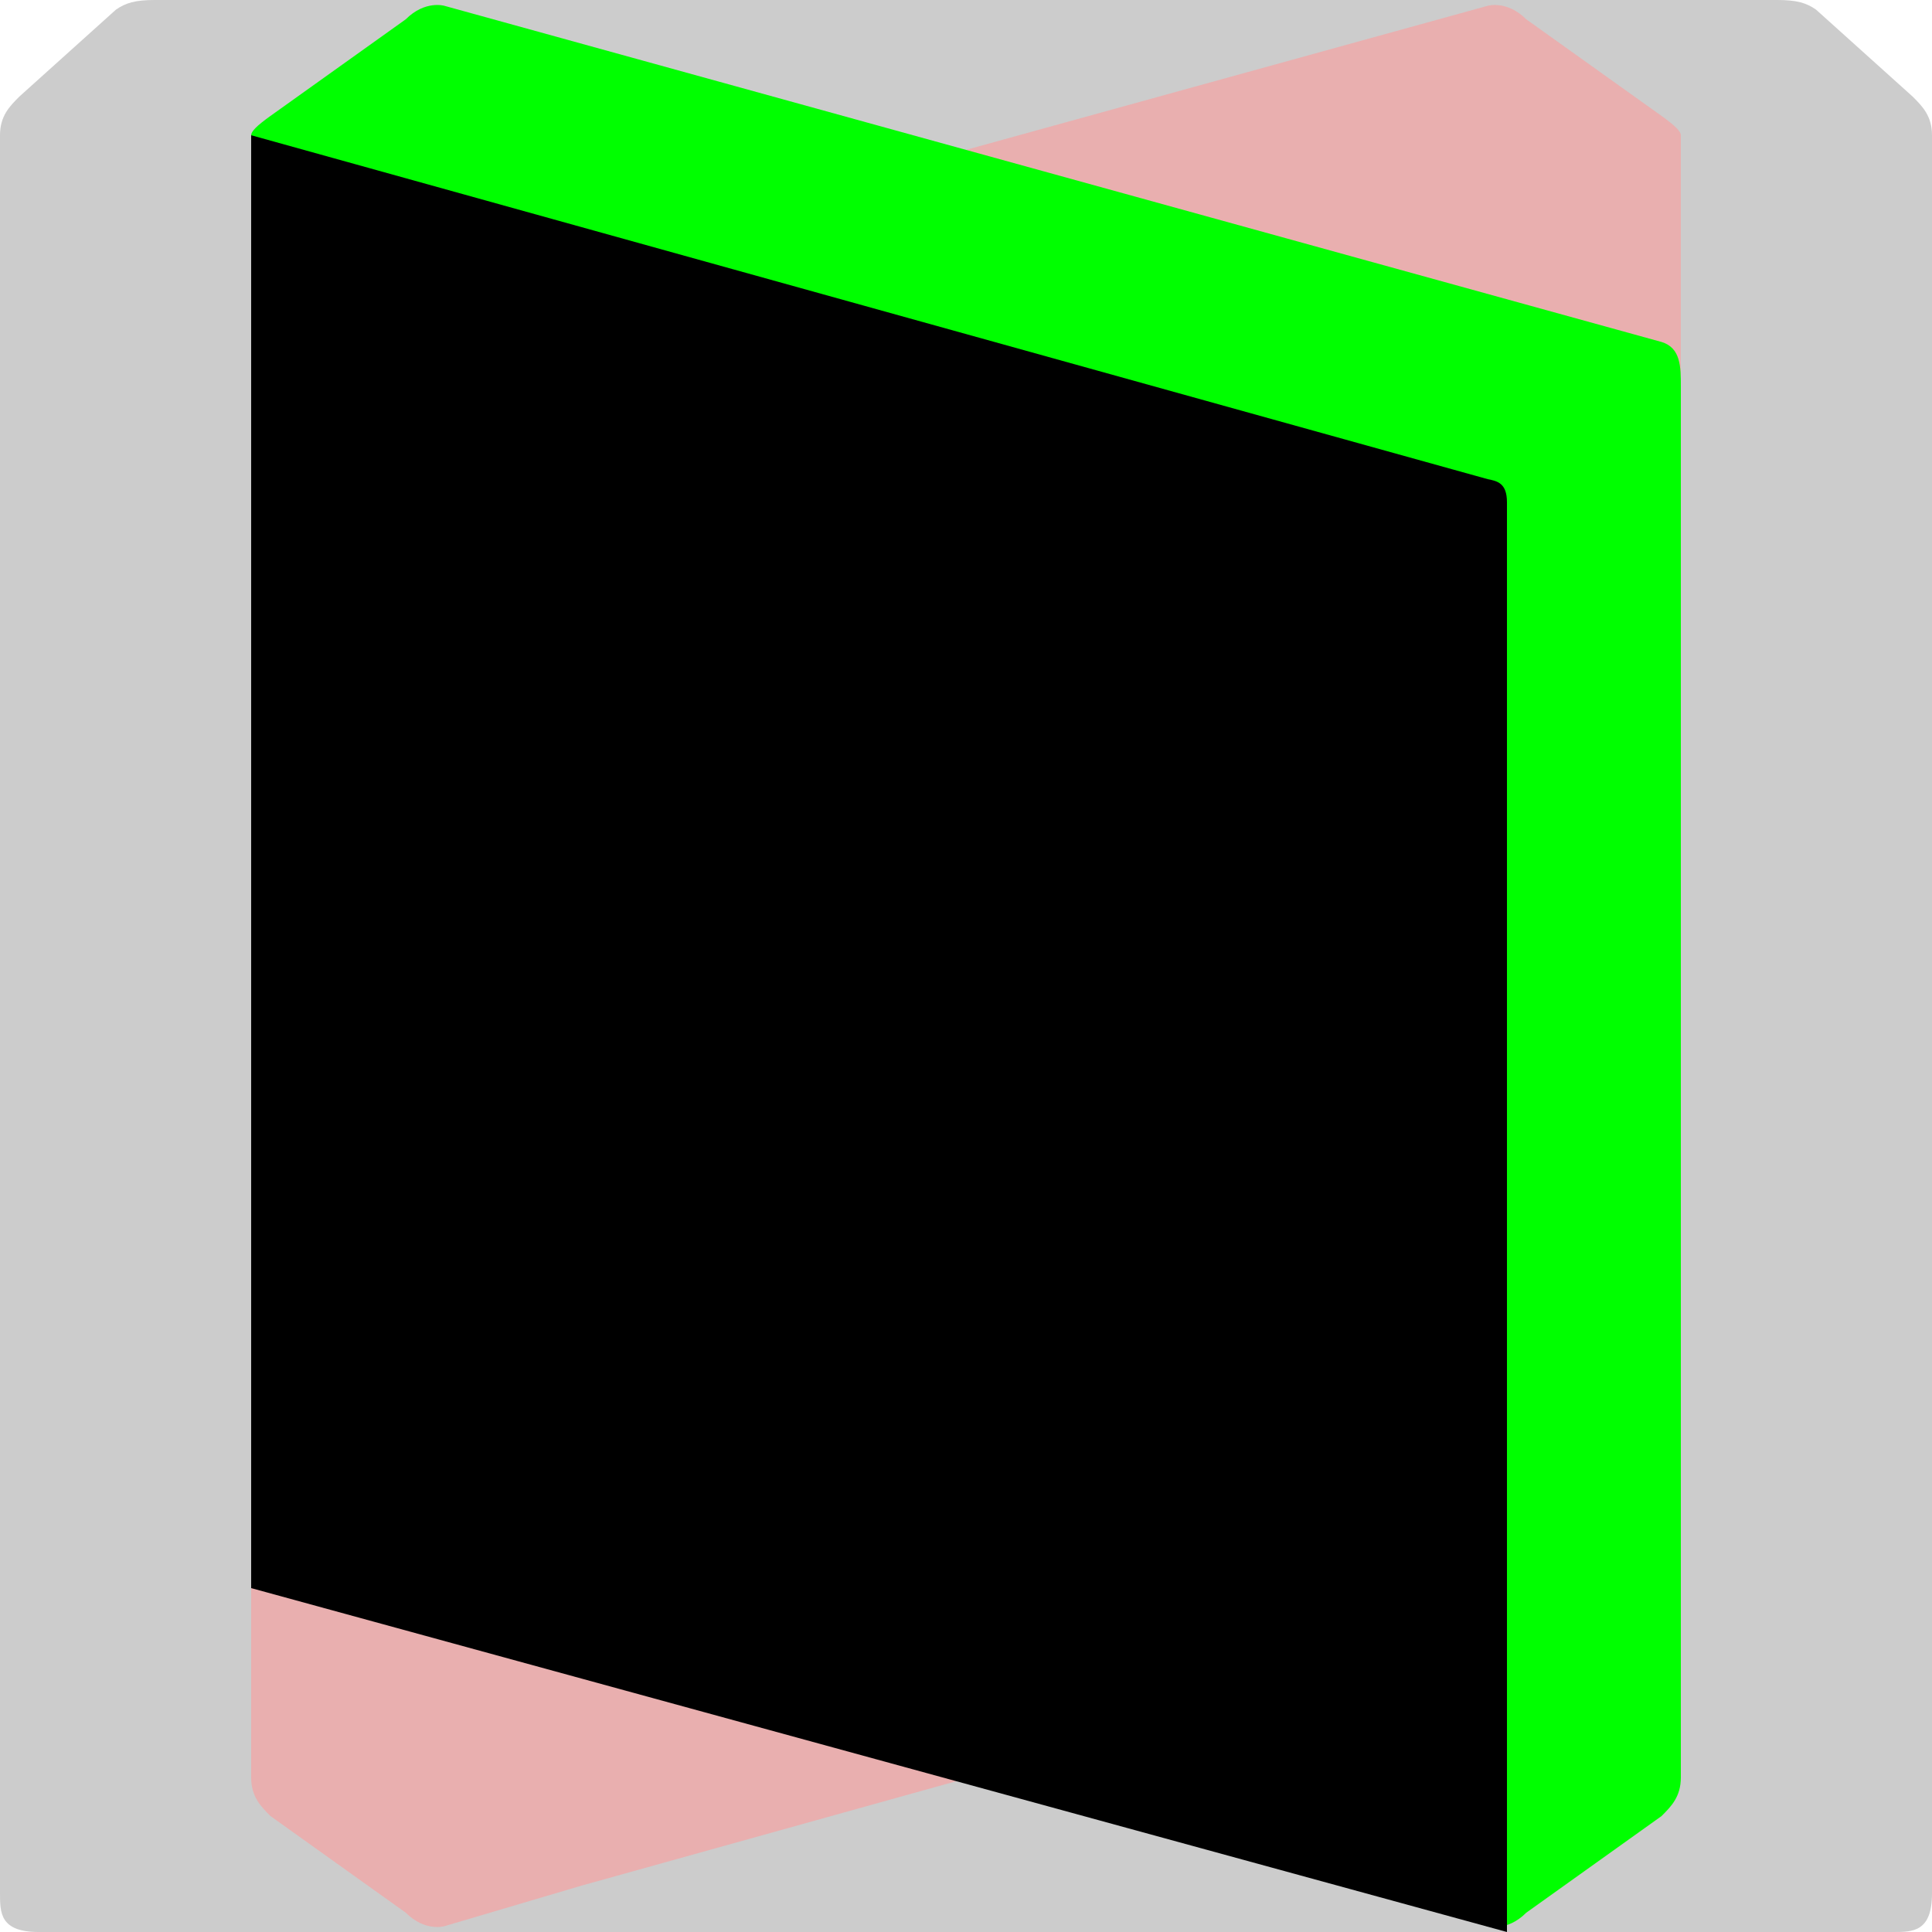 <?xml version="1.0" encoding="UTF-8" standalone="no"?>
<!-- Created with Inkscape (http://www.inkscape.org/) -->

<svg
   width="100"
   height="100"
   viewBox="0 0 100 100"
   version="1.1"
   id="svg1"
   xml:space="preserve"
   sodipodi:docname="animation3d_backup.svg"
   inkscape:version="1.4 (e7c3feb100, 2024-10-09)"
   xmlns:inkscape="http://www.inkscape.org/namespaces/inkscape"
   xmlns:sodipodi="http://sodipodi.sourceforge.net/DTD/sodipodi-0.dtd"
   xmlns="http://www.w3.org/2000/svg"
   xmlns:svg="http://www.w3.org/2000/svg"><sodipodi:namedview
     id="namedview1"
     pagecolor="#ffffff"
     bordercolor="#000000"
     borderopacity="0.25"
     inkscape:showpageshadow="2"
     inkscape:pageopacity="0.0"
     inkscape:pagecheckerboard="0"
     inkscape:deskcolor="#d1d1d1"
     showgrid="true"
     showguides="true"
     inkscape:zoom="12.29"
     inkscape:cx="51.545972"
     inkscape:cy="54.841334"
     inkscape:window-width="2540"
     inkscape:window-height="1381"
     inkscape:window-x="0"
     inkscape:window-y="0"
     inkscape:window-maximized="1"
     inkscape:current-layer="layer1"><inkscape:grid
       id="grid1"
       units="px"
       originx="0"
       originy="0"
       spacingx="1"
       spacingy="1"
       empcolor="#0099e5"
       empopacity="0.302"
       color="#0099e5"
       opacity="0.149"
       empspacing="1"
       enabled="true"
       visible="true" /><sodipodi:guide
       position="86.666,93.462"
       orientation="0.582,0.813"
       id="guide1"
       inkscape:locked="false" /><sodipodi:guide
       position="56.96,84.696"
       orientation="-0.267,0.964"
       id="guide2"
       inkscape:locked="false" /><sodipodi:guide
       position="22.213,-3.824"
       orientation="1,0"
       id="guide3"
       inkscape:locked="false" /><sodipodi:guide
       position="77.889,51.524"
       orientation="1,0"
       id="guide4"
       inkscape:locked="false" /><sodipodi:guide
       position="14.317,6.817"
       orientation="0,-1"
       id="guide5"
       inkscape:locked="false" /><sodipodi:guide
       position="87.266,92.995"
       orientation="0,-1"
       id="guide6"
       inkscape:locked="false" /><sodipodi:guide
       position="85.966,17.764"
       orientation="0.267,-0.964"
       id="guide7"
       inkscape:locked="false" /><sodipodi:guide
       position="88.476,81.489"
       orientation="0,-1"
       id="guide8"
       inkscape:locked="false" /><sodipodi:guide
       position="39.337,17.952"
       orientation="0,-1"
       id="guide9"
       inkscape:locked="false" /></sodipodi:namedview><defs
     id="defs1" /><g
     id="layer1"><path
       d="M 1, 5 C 0.5,5.5 0,6 0,7 L 0, 10 C 0, 10 0, 10 0, 10 L 0, 90 C 0, 90 0, 90 0,90 L 0,98 C 0 , 99 0,100 2, 100 L 10, 100 C 10,100 10,100 10, 100 L 90, 100 C 90, 100 90, 100 90,100 L 98,100 C 99, 100 100,100 100, 98 L 100, 90 C 100, 90 100, 90 100, 90 L 100, 10 C 100, 10 100, 10 100, 10 L 100, 7 C 100,6 99.5, 5.5 99,5 L 94, 0.5 C 93.5,0.15 93,0 92,0 L 8, 0 C 7,0 6.5,0.15 6,0.5 Z"
       id="path0"
       style="display:inline;fill:#cccccc;stroke-width:0.833" /><path
       style="display:inline;opacity:1;fill:#e9afaf;stroke-width:0.919"
       d="M 13, 30 C 13,30 13,30 13,30 L 13, 35 C 13, 35 13, 35 13, 35 L 13, 92 C 13, 93 13.5,93.5 14,94 L 21, 99 C 22, 100 23,99.7 23,99.7 L 30.1, 97.6 C 30.1, 97.6 30.1, 97.6 30.1, 97.6 L 78.9, 84 C 78.9, 84 78.9, 84 78.9, 84 L 86, 82.2 C 86,82.2 87,82 87,80.8 L 87, 74 C 87, 74 87, 74 87, 74 L 87, 18.2 C 87, 18.2 87, 18.2 87, 18.2 L 87, 7 C 87,6.8 86.7,6.5 86,6 L 79, 1 C 78, 0 77,0.3 77,0.3 L 14, 17.7 C 13, 18 13, 19 13,20 Z"
       id="path1" /><path
       style="display:inline;opacity:1;fill:#00ff00;stroke-width:0.919"
       d="M 14, 6 C 13.3,6.5 13,6.8 13,7 L 13, 18.2 C 13, 18.2 13, 18.2 13, 18.2 L 13, 74 C 13, 74 13, 74 13, 74 L 13, 80.8 C 13,80.8 13,82 14,82.2 L 21.1, 84 C 21.1, 84 21.1, 84 21.1, 84 L 69.9, 97.6 C 69.9, 97.6 69.9, 97.6 69.9, 97.6 L 77, 99.7 C 77,99.7 78,100 79,99 L 86,94 C 86.5,93.5 87,93 87,92 L 87, 35 C 87, 35 87, 35 87, 35 L 87, 30 C 87, 30 87, 30 87, 30 L 87, 20 C 87,19 87,18 86,17.7 L 23, 0.3 C 23,0.3 22,0 21,1 Z"
       id="path5"
       sodipodi:insensitive="true" /></g><g
     id="layer2"><path
       d="M 23,24.8 C 22.5,24.9 22,25 22,26 v 74 L 87,82.2 V 7 c 0,0 0,0 0,0 z"
       id="path3"
       style="display:none"
       inkscape:label="frame1" /><path
       d="M 0.5,5.5 C 0,6 0,6.5 0,7 v 93 H 100 V 7 c 0,-0.5 0,-1 -0.5,-1.5 z"
       id="path4"
       style="display:none;fill:#ccffaa"
       inkscape:label="frame0" /><path
       d="M 13,7 C 13,7 13,7 13,7 L 13, 82.2 L 78, 100 L 78, 26 C 78,25 77.5,24.9 77,24.8 Z"
       id="path9"
       style="display:inline"
       inkscape:label="frame5" /></g></svg>
